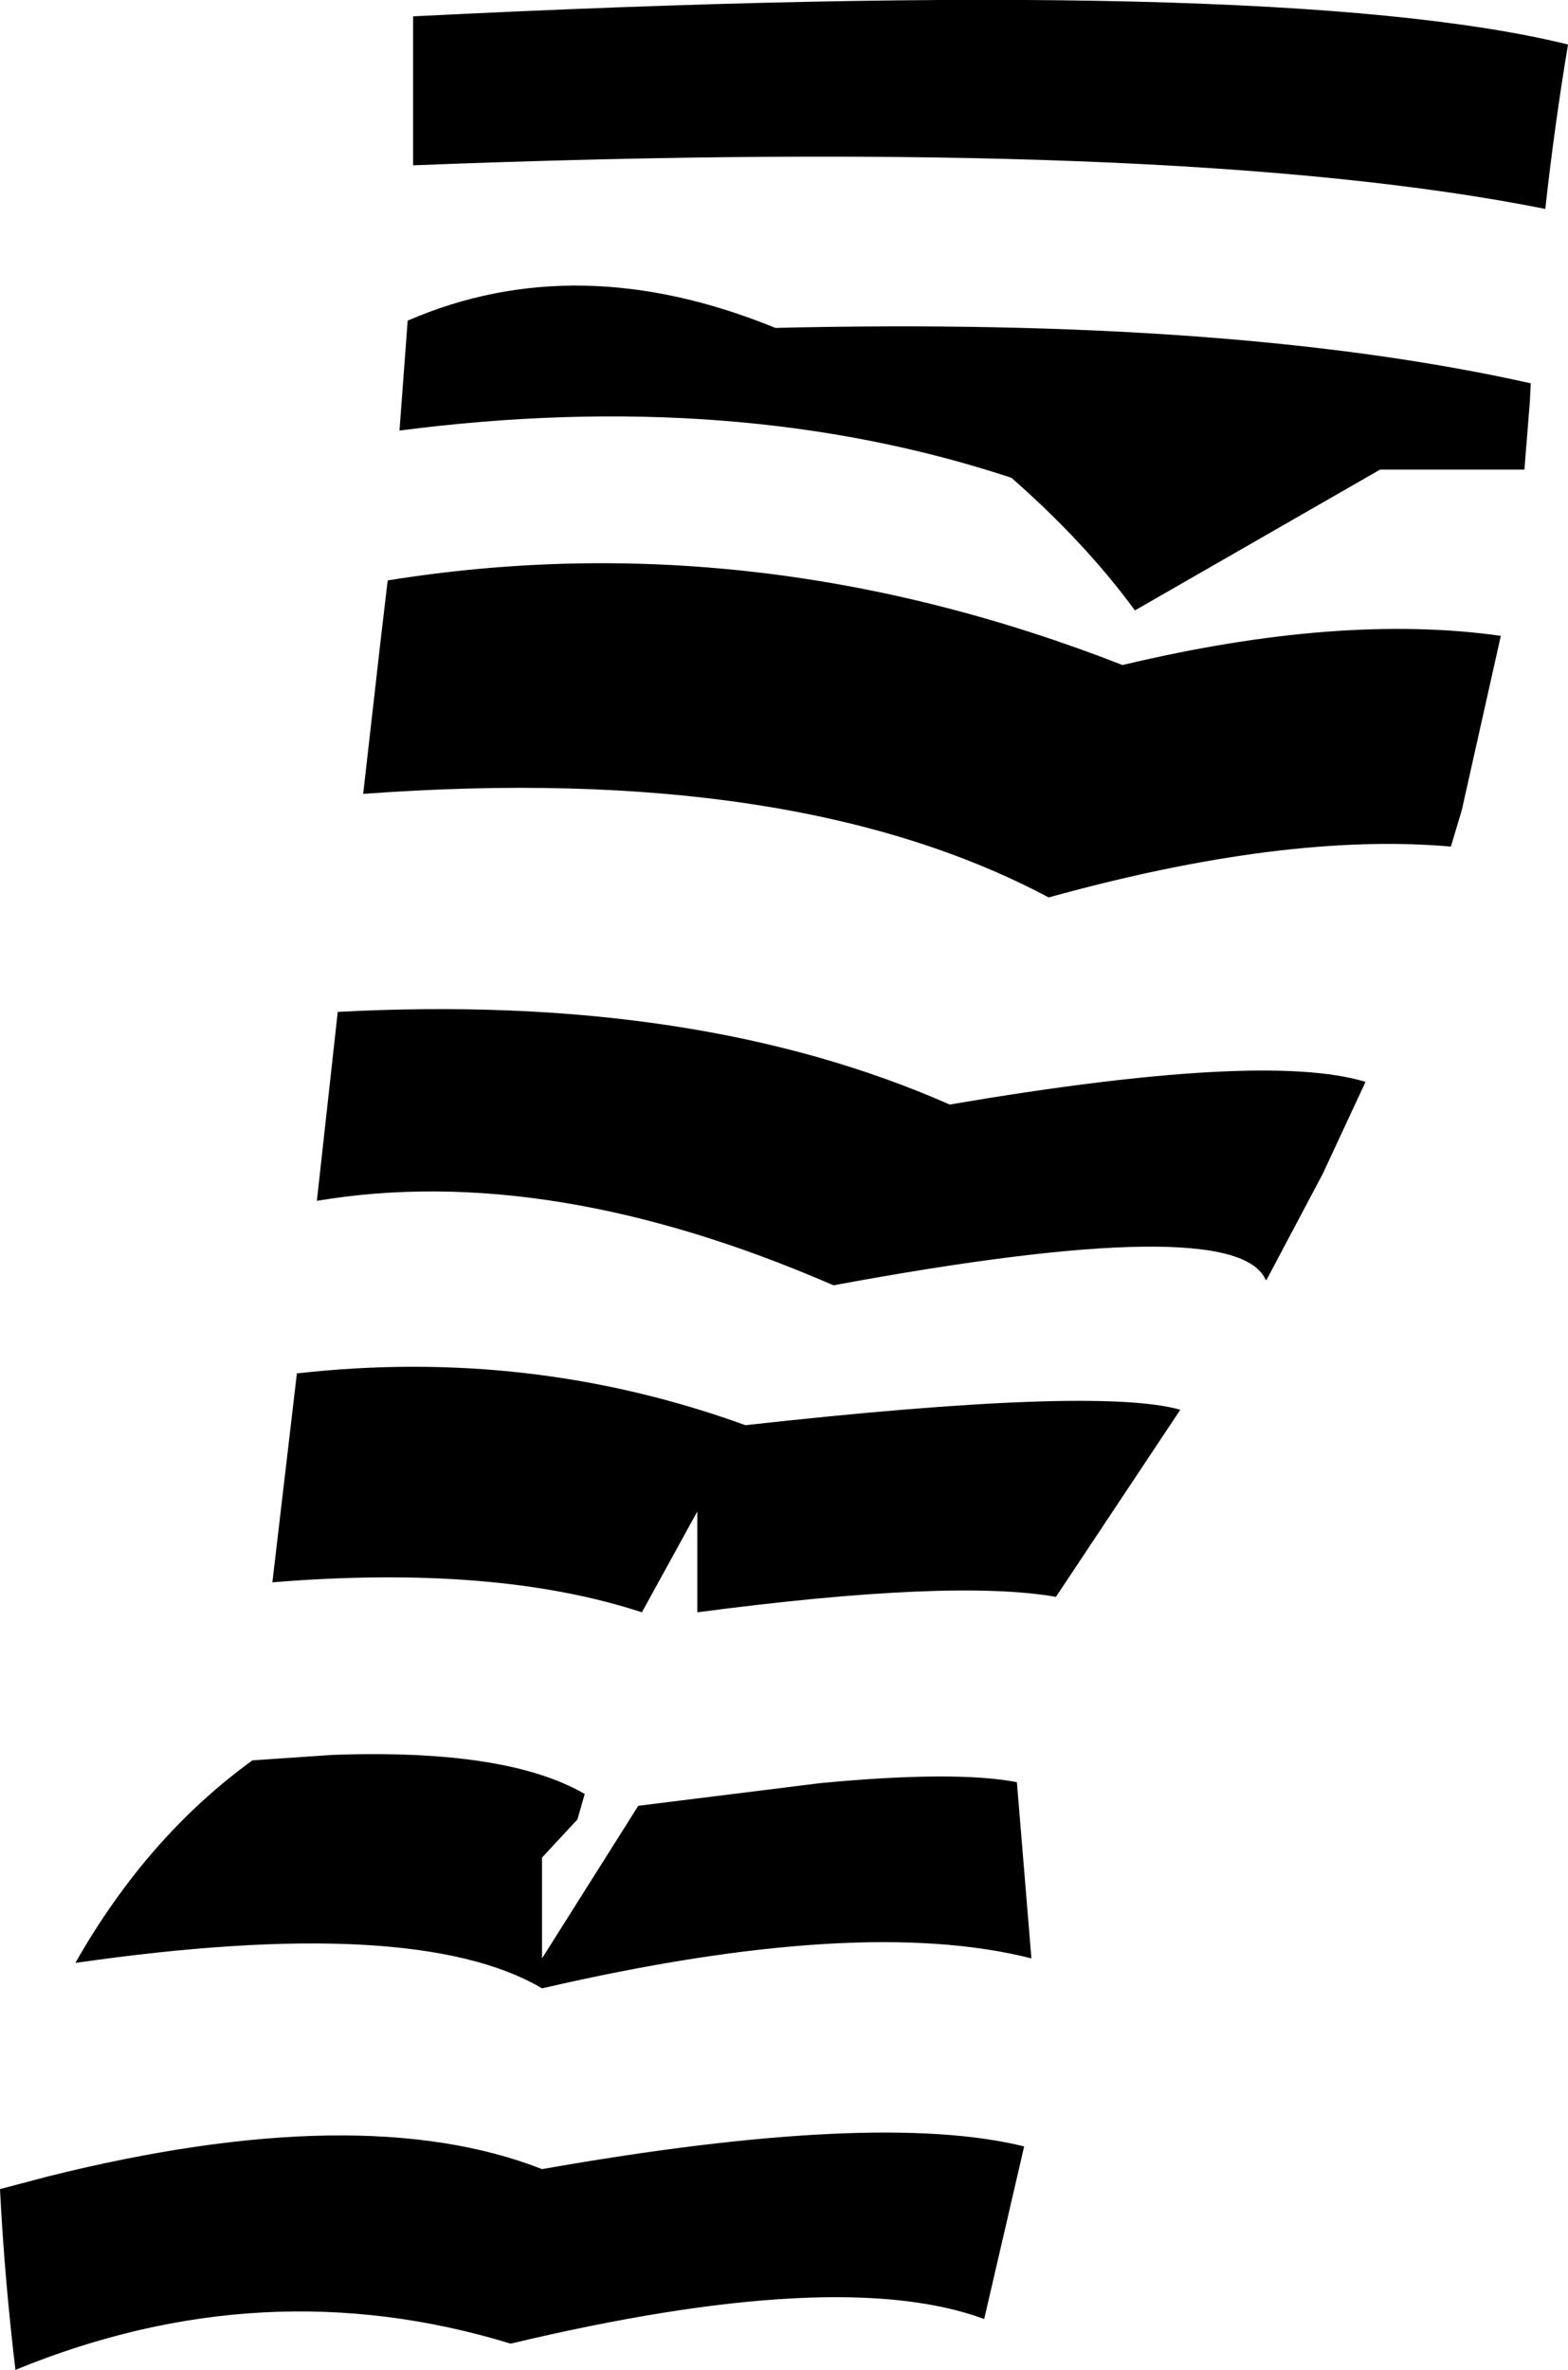 <?xml version="1.0" encoding="UTF-8" standalone="no"?>
<svg xmlns:xlink="http://www.w3.org/1999/xlink" height="130.45px" width="86.35px" xmlns="http://www.w3.org/2000/svg">
  <g transform="matrix(1.0, 0.0, 0.0, 1.0, -162.0, -236.85)">
    <path d="M248.35 239.3 Q247.6 243.8 247.1 248.35 226.8 244.3 184.75 245.95 L184.75 237.75 Q232.35 235.35 248.35 239.3 M246.25 258.95 L245.95 262.7 238.0 262.7 224.5 270.45 Q221.75 266.7 217.7 263.15 202.55 258.15 184.0 260.55 L184.45 254.5 Q193.8 250.45 204.7 254.9 230.0 254.3 246.3 257.95 L246.25 258.95 M183.35 268.8 Q203.55 265.55 223.8 273.45 L223.85 273.45 Q235.8 270.6 244.65 271.85 L242.5 281.45 241.9 283.45 Q232.75 282.65 219.75 286.25 205.75 278.8 182.0 280.55 L182.95 272.2 183.35 268.8 M231.75 307.3 L231.7 307.3 Q230.05 303.5 207.9 307.6 192.25 300.8 179.45 302.95 L180.6 292.55 Q200.35 291.5 214.3 297.65 231.6 294.7 237.2 296.4 L234.85 301.45 231.75 307.3 M218.8 344.65 Q209.35 342.25 191.85 346.3 184.9 342.2 166.15 344.9 170.1 337.95 175.9 333.75 L180.3 333.45 Q189.9 333.1 194.2 335.6 L193.8 337.0 191.85 339.1 191.85 344.65 197.15 336.25 207.2 335.0 Q214.6 334.3 218.0 334.95 L218.8 344.65 M220.15 324.75 Q214.45 323.75 200.4 325.6 L200.4 320.05 197.35 325.6 Q189.25 322.95 177.0 323.95 L178.35 312.45 Q191.2 311.0 203.05 315.3 222.4 313.15 227.0 314.45 L220.15 324.75 M191.85 356.25 Q210.3 353.0 218.4 355.0 L216.2 364.5 Q208.2 361.55 190.15 365.85 L190.1 365.85 Q176.5 361.7 162.85 367.3 162.25 362.3 162.0 357.35 L164.65 356.65 Q181.9 352.35 191.85 356.25" fill="#000000" fill-rule="evenodd" stroke="none"/>
  </g>
</svg>
